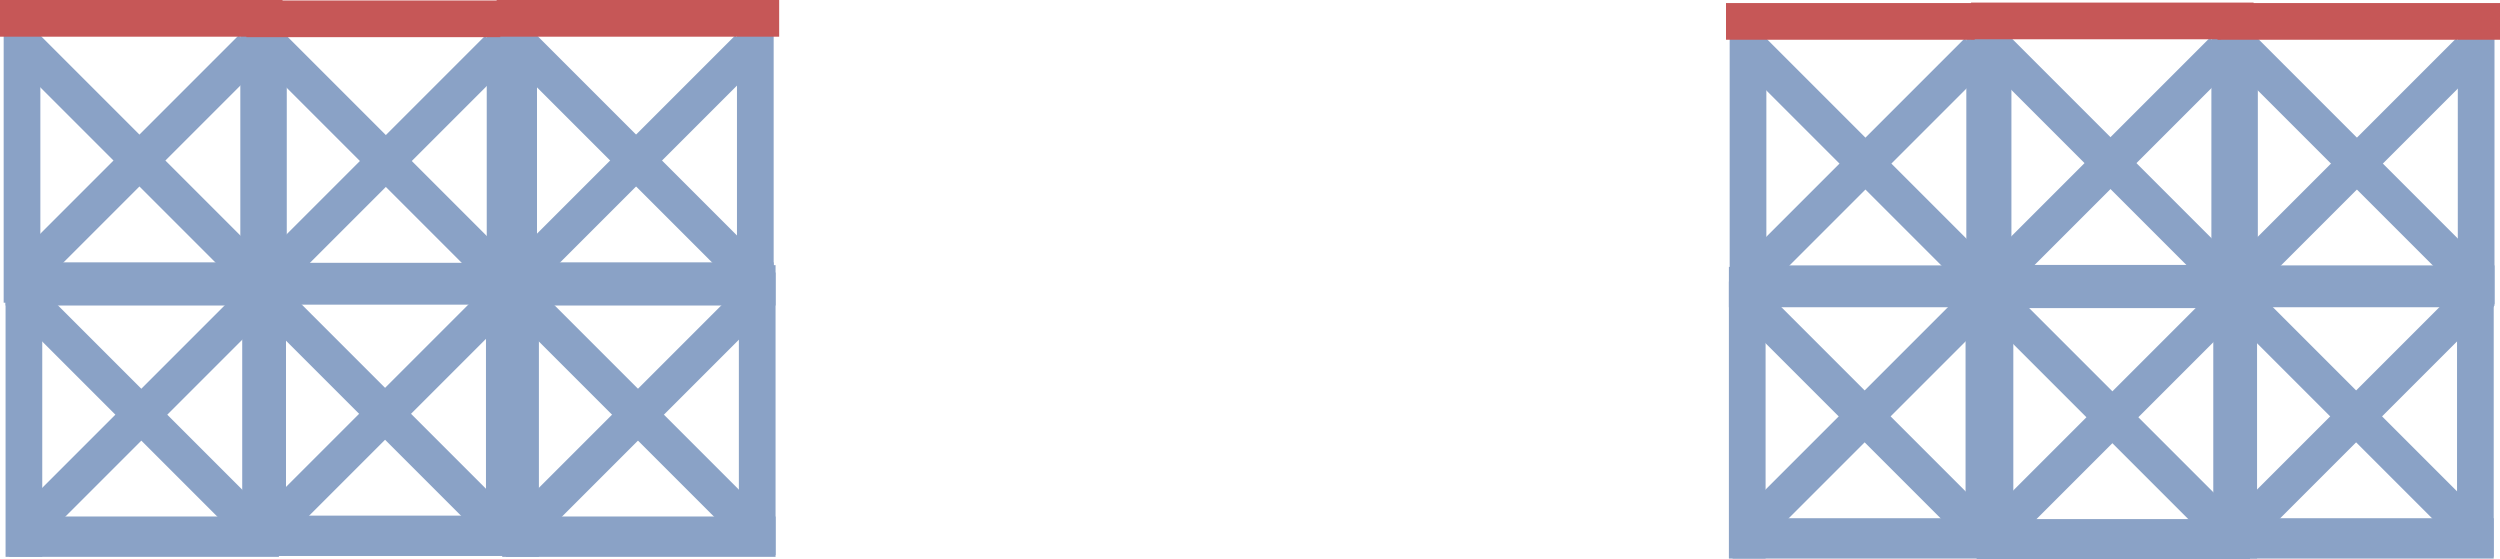 <svg version="1.1" xmlns="http://www.w3.org/2000/svg" xmlns:xlink="http://www.w3.org/1999/xlink" width="483.242" height="108.138" viewBox="0,0,483.242,108.138"><g transform="translate(0.464,-252.627)"><g data-paper-data="{&quot;isPaintingLayer&quot;:true}" fill-rule="nonzero" stroke="none" stroke-width="0" stroke-linecap="butt" stroke-linejoin="miter" stroke-miterlimit="10" stroke-dasharray="" stroke-dashoffset="0" style="mix-blend-mode: normal"><g><path d="M0.245,311.139v-53.547h7.092v53.547z" fill="#8aa2c6"/><path d="M45.99,310.784v-54.611h7.092v54.611z" fill="#8aa2c6"/><path d="M45.669,307.853l-43.38,-43.38l5.015,-5.015l43.38,43.38z" fill="#8aa2c6"/><path d="M50.684,264.474l-43.38,43.38l-5.015,-5.015l43.38,-43.38z" fill="#8aa2c6"/><path d="M54.146,259.72h-54.611v-7.092h54.611z" fill="#c65757"/><path d="M0.954,303.337h52.128v7.802h-52.128z" fill="#8aa2c6"/></g><g fill="#8aa2c6"><path d="M0.612,360.265v-53.547h7.092v53.547z"/><path d="M46.357,359.91v-54.611h7.092v54.611z"/><path d="M46.036,356.98l-43.38,-43.38l5.015,-5.015l43.38,43.38z"/><path d="M51.051,313.6l-43.38,43.38l-5.015,-5.015l43.38,-43.38z"/><path d="M1.321,352.463h52.128v7.802h-52.128z"/><path d="M0.612,303.881h52.837v7.802h-52.837z"/></g><g><path d="M47.876,311.229v-53.547h7.092v53.547z" fill="#8aa2c6"/><path d="M93.621,310.875v-54.611h7.092v54.611z" fill="#8aa2c6"/><path d="M93.3,307.944l-43.38,-43.38l5.015,-5.015l43.38,43.38z" fill="#8aa2c6"/><path d="M98.315,264.565l-43.38,43.38l-5.015,-5.015l43.38,-43.38z" fill="#8aa2c6"/><path d="M101.778,259.81h-54.611v-7.092h54.611z" fill="#c65757"/><path d="M48.585,303.428h52.128v7.802h-52.128z" fill="#8aa2c6"/></g><g fill="#8aa2c6"><path d="M47.726,360.097v-53.547h7.092v53.547z"/><path d="M93.472,359.743v-54.611h7.092v54.611z"/><path d="M93.15,356.812l-43.38,-43.38l5.015,-5.015l43.38,43.38z"/><path d="M98.165,313.432l-43.38,43.38l-5.015,-5.015l43.38,-43.38z"/><path d="M48.436,352.296h52.128v7.802h-52.128z"/><path d="M47.726,303.714h52.837v7.802h-52.837z"/></g><g><path d="M96.245,311.139v-53.547h7.092v53.547z" fill="#8aa2c6"/><path d="M141.99,310.784v-54.611h7.092v54.611z" fill="#8aa2c6"/><path d="M141.669,307.853l-43.38,-43.38l5.015,-5.015l43.38,43.38z" fill="#8aa2c6"/><path d="M146.684,264.474l-43.38,43.38l-5.015,-5.015l43.38,-43.38z" fill="#8aa2c6"/><path d="M150.146,259.72h-54.611v-7.092h54.611z" fill="#c65757"/><path d="M96.954,303.337h52.128v7.802h-52.128z" fill="#8aa2c6"/></g><g fill="#8aa2c6"><path d="M96.612,360.265v-53.547h7.092v53.547z"/><path d="M142.357,359.91v-54.611h7.092v54.611z"/><path d="M142.036,356.98l-43.38,-43.38l5.015,-5.015l43.38,43.38z"/><path d="M147.05,313.6l-43.38,43.38l-5.015,-5.015l43.38,-43.38z"/><path d="M97.321,352.463h52.128v7.802h-52.128z"/><path d="M96.612,303.881h52.837v7.802h-52.837z"/></g><g><path d="M333.876,311.729v-53.547h7.092v53.547z" fill="#8aa2c6"/><path d="M379.621,311.375v-54.611h7.092v54.611z" fill="#8aa2c6"/><path d="M379.3,308.444l-43.38,-43.38l5.015,-5.015l43.38,43.38z" fill="#8aa2c6"/><path d="M384.315,265.065l-43.38,43.38l-5.015,-5.015l43.38,-43.38z" fill="#8aa2c6"/><path d="M387.778,260.31h-54.611v-7.092h54.611z" fill="#c65757"/><path d="M334.585,303.928h52.128v7.802h-52.128z" fill="#8aa2c6"/></g><g fill="#8aa2c6"><path d="M333.726,360.597v-53.547h7.092v53.547z"/><path d="M379.472,360.243v-54.611h7.092v54.611z"/><path d="M379.15,357.312l-43.38,-43.38l5.015,-5.015l43.38,43.38z"/><path d="M384.165,313.932l-43.38,43.38l-5.015,-5.015l43.38,-43.38z"/><path d="M334.436,352.796h52.128v7.802h-52.128z"/><path d="M333.726,304.214h52.837v7.802h-52.837z"/></g><g><path d="M381.245,311.639v-53.547h7.092v53.547z" fill="#8aa2c6"/><path d="M426.99,311.284v-54.611h7.092v54.611z" fill="#8aa2c6"/><path d="M426.669,308.353l-43.38,-43.38l5.015,-5.015l43.38,43.38z" fill="#8aa2c6"/><path d="M431.684,264.974l-43.38,43.38l-5.015,-5.015l43.38,-43.38z" fill="#8aa2c6"/><path d="M435.146,260.22h-54.611v-7.092h54.611z" fill="#c65757"/><path d="M381.954,303.837h52.128v7.802h-52.128z" fill="#8aa2c6"/></g><g fill="#8aa2c6"><path d="M381.612,360.765v-53.547h7.092v53.547z"/><path d="M427.357,360.41v-54.611h7.092v54.611z"/><path d="M427.036,357.48l-43.38,-43.38l5.015,-5.015l43.38,43.38z"/><path d="M432.051,314.1l-43.38,43.38l-5.015,-5.015l43.38,-43.38z"/><path d="M382.321,352.963h52.128v7.802h-52.128z"/><path d="M381.612,304.381h52.837v7.802h-52.837z"/></g><g><path d="M428.876,311.729v-53.547h7.092v53.547z" fill="#8aa2c6"/><path d="M474.621,311.375v-54.611h7.092v54.611z" fill="#8aa2c6"/><path d="M474.3,308.444l-43.38,-43.38l5.015,-5.015l43.38,43.38z" fill="#8aa2c6"/><path d="M479.315,265.065l-43.38,43.38l-5.015,-5.015l43.38,-43.38z" fill="#8aa2c6"/><path d="M482.778,260.31h-54.611v-7.092h54.611z" fill="#c65757"/><path d="M429.585,303.928h52.128v7.802h-52.128z" fill="#8aa2c6"/></g><g fill="#8aa2c6"><path d="M428.726,360.597v-53.547h7.092v53.547z"/><path d="M474.472,360.243v-54.611h7.092v54.611z"/><path d="M474.15,357.312l-43.38,-43.38l5.015,-5.015l43.38,43.38z"/><path d="M479.165,313.932l-43.38,43.38l-5.015,-5.015l43.38,-43.38z"/><path d="M429.436,352.796h52.128v7.802h-52.128z"/><path d="M428.726,304.214h52.837v7.802h-52.837z"/></g></g></g></svg>